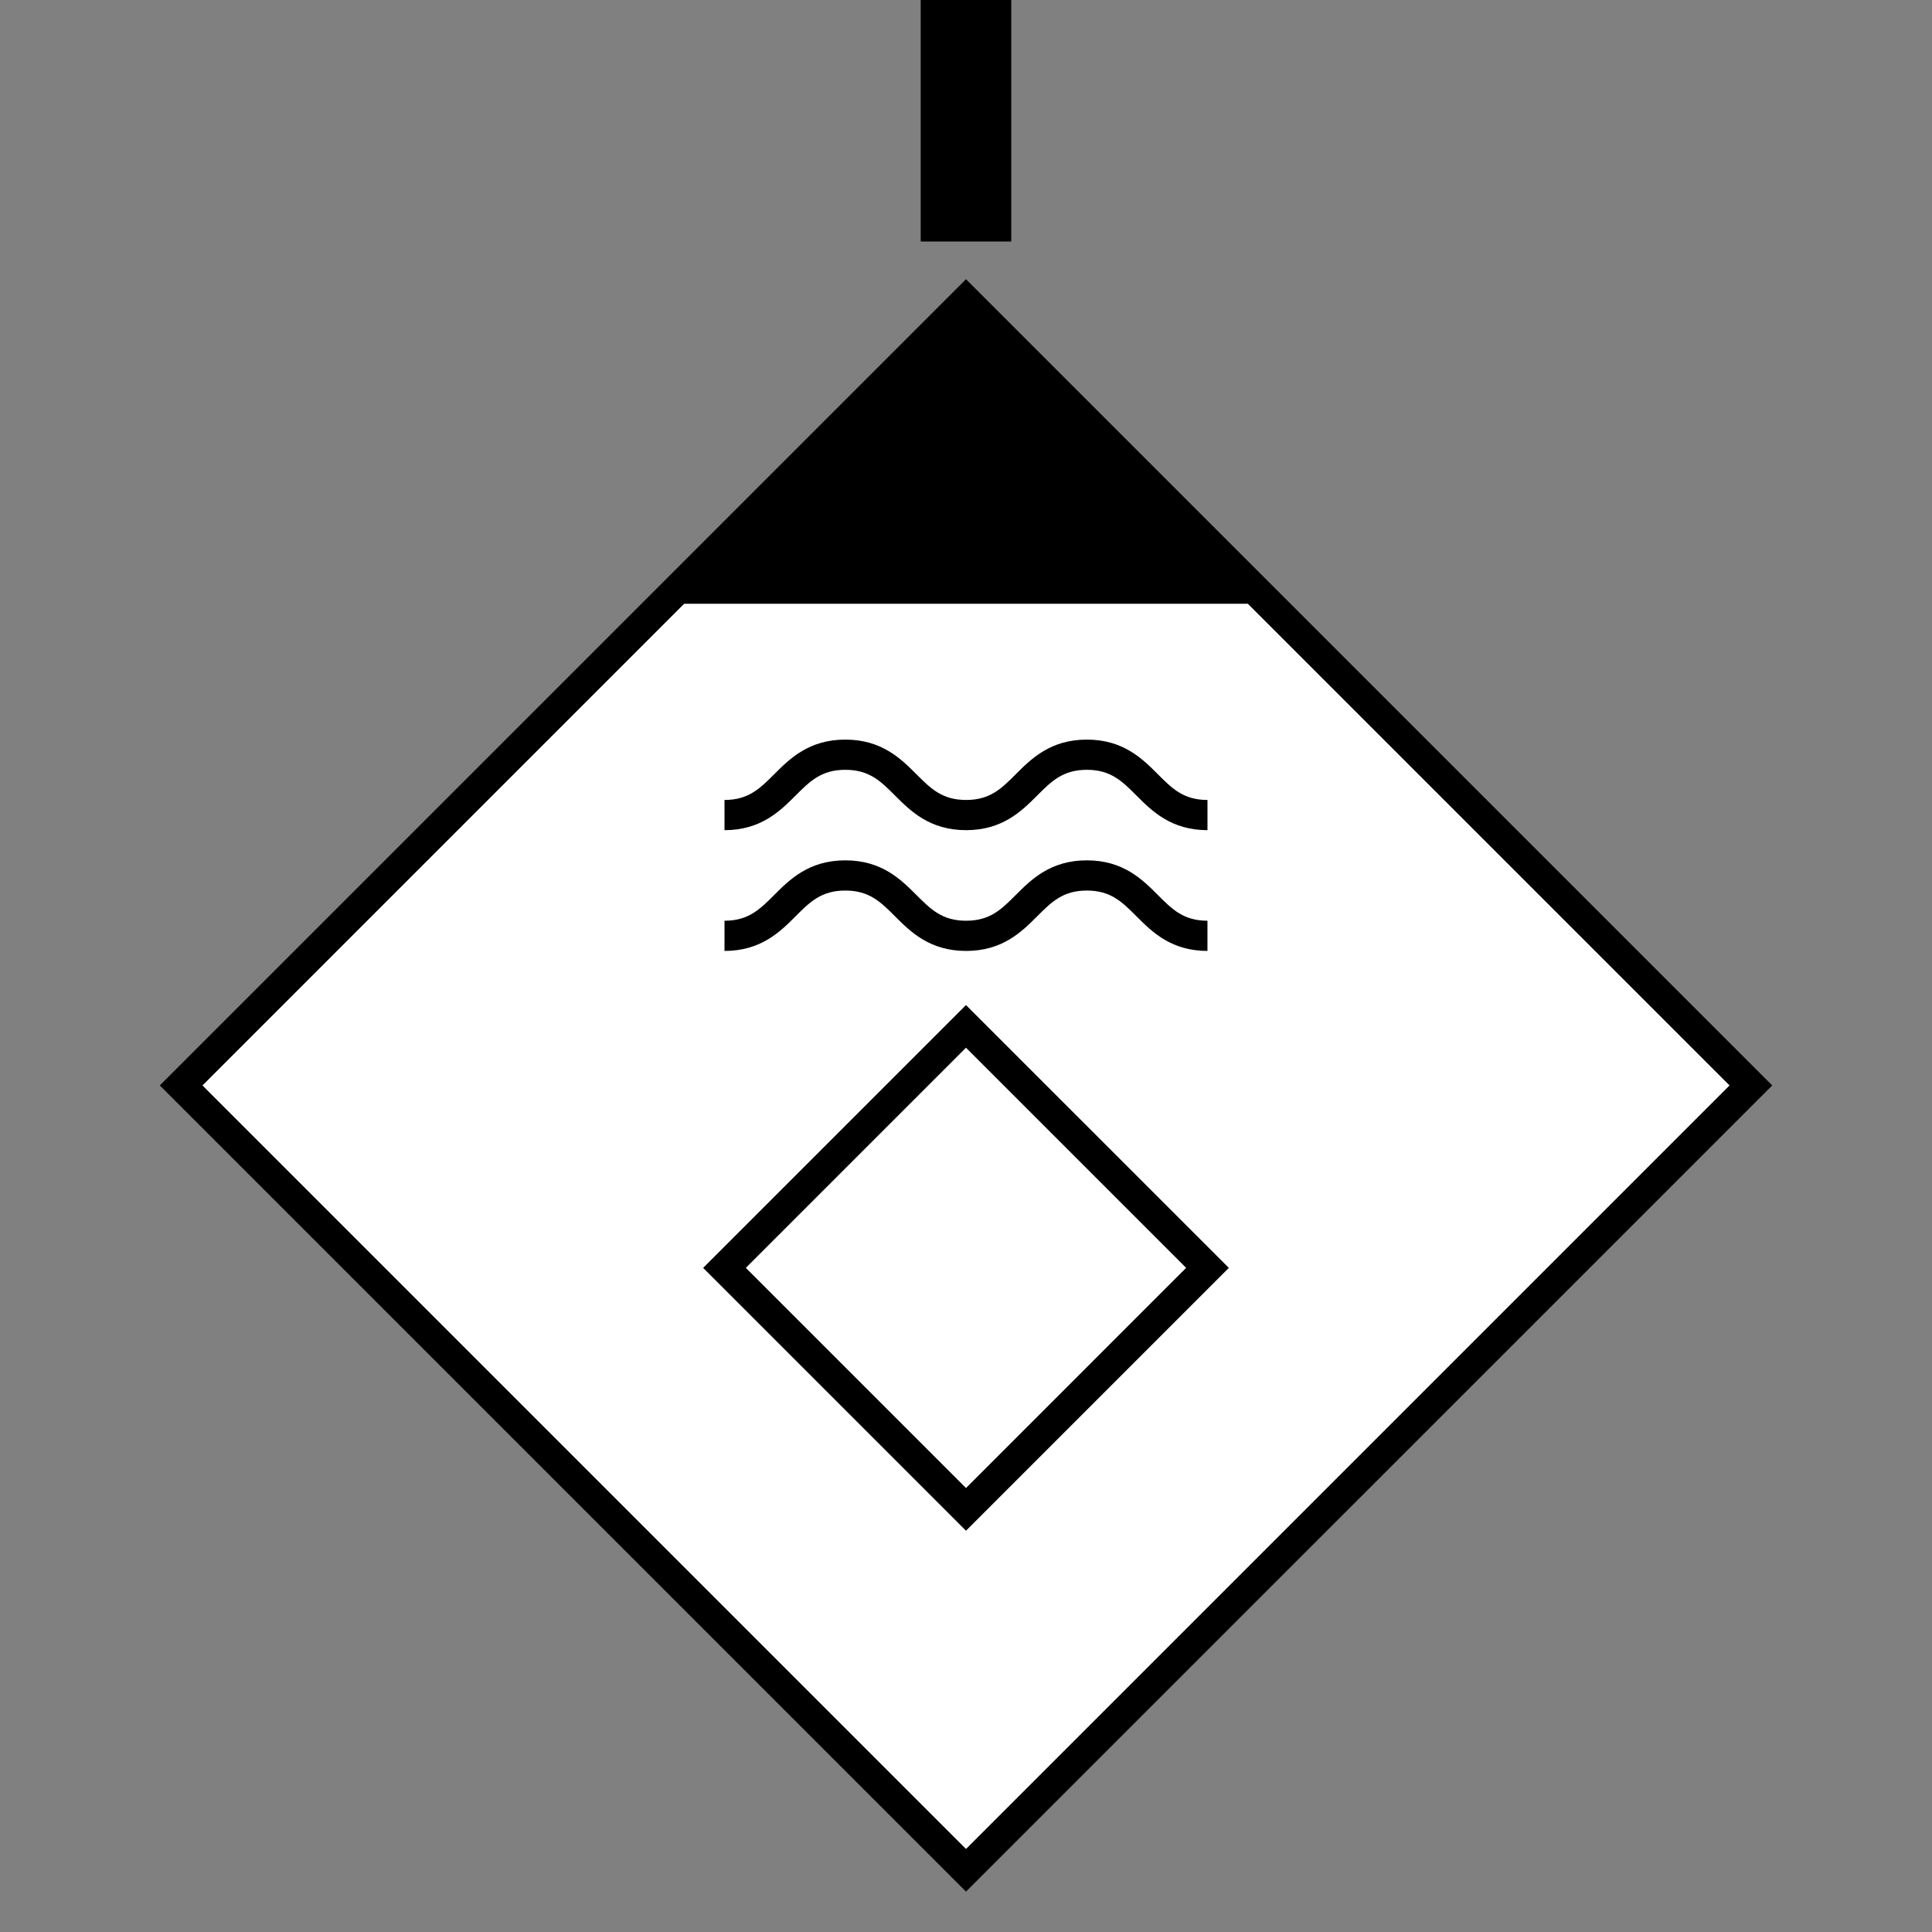 <?xml version="1.0" encoding="UTF-8"?>
<svg xmlns="http://www.w3.org/2000/svg" version="1.1" viewBox="0 0 90.709 90.709">
  <rect x="0" y="0" width="90.709" height="90.709" fill="#808080" stroke="none"/>
  <!-- Generator: Adobe Illustrator 29.1.0, SVG Export Plug-In . SVG Version: 2.1.0 Build 142)  -->
  <g id="Grundfläche">
    <rect x="0" width="90.709" height="90.709" fill="none"/>
  </g>
  <g id="Flächige_Fülung">
    <rect x="19.297" y="24.966" width="52.114" height="52.114" transform="translate(49.363 -17.126) rotate(45)" fill="#fff"/>
  </g>
  <g id="Takt_Zeichen__x28_umgewandelt_x29_">
    <path d="M7.502,50.962l37.853,37.852,37.853-37.852L45.354,13.109,7.502,50.962ZM45.354,86.81L9.506,50.962l22.616-22.616h26.465l22.616,22.616-35.848,35.848ZM37.353,43.022c-.724.724-1.626,1.625-3.337,1.625v-1.418c1.125,0,1.659-.533,2.335-1.21.724-.724,1.626-1.625,3.337-1.625s2.613.901,3.337,1.625c.676.677,1.21,1.21,2.335,1.21s1.657-.533,2.333-1.21c.724-.724,1.625-1.625,3.335-1.625s2.61.901,3.333,1.626c.675.676,1.208,1.209,2.33,1.209v1.418c-1.71,0-2.61-.901-3.333-1.626-.675-.676-1.208-1.209-2.33-1.209s-1.657.533-2.333,1.21c-.724.724-1.625,1.625-3.336,1.625s-2.613-.901-3.337-1.625c-.676-.677-1.21-1.21-2.335-1.21s-1.659.533-2.335,1.21ZM37.353,37.352c-.724.724-1.626,1.625-3.337,1.625v-1.418c1.125,0,1.659-.533,2.335-1.209.724-.724,1.626-1.625,3.337-1.625s2.613.901,3.337,1.625c.676.676,1.21,1.209,2.335,1.209s1.657-.533,2.333-1.209c.724-.724,1.625-1.625,3.335-1.625s2.61.901,3.333,1.625c.675.676,1.208,1.209,2.331,1.209v1.418c-1.709,0-2.61-.901-3.333-1.625-.675-.676-1.208-1.209-2.331-1.209s-1.657.533-2.333,1.209c-.724.724-1.625,1.625-3.335,1.625s-2.613-.901-3.337-1.625c-.676-.676-1.21-1.209-2.335-1.209s-1.659.533-2.335,1.209ZM45.354,47.188l-12.341,12.34,12.341,12.341,12.341-12.341-12.341-12.34ZM35.018,59.527l10.336-10.336,10.336,10.336-10.336,10.337-10.336-10.337Z"/>
    <rect x="43.228" y="0" width="4.252" height="11.339"/>
  </g>
</svg>